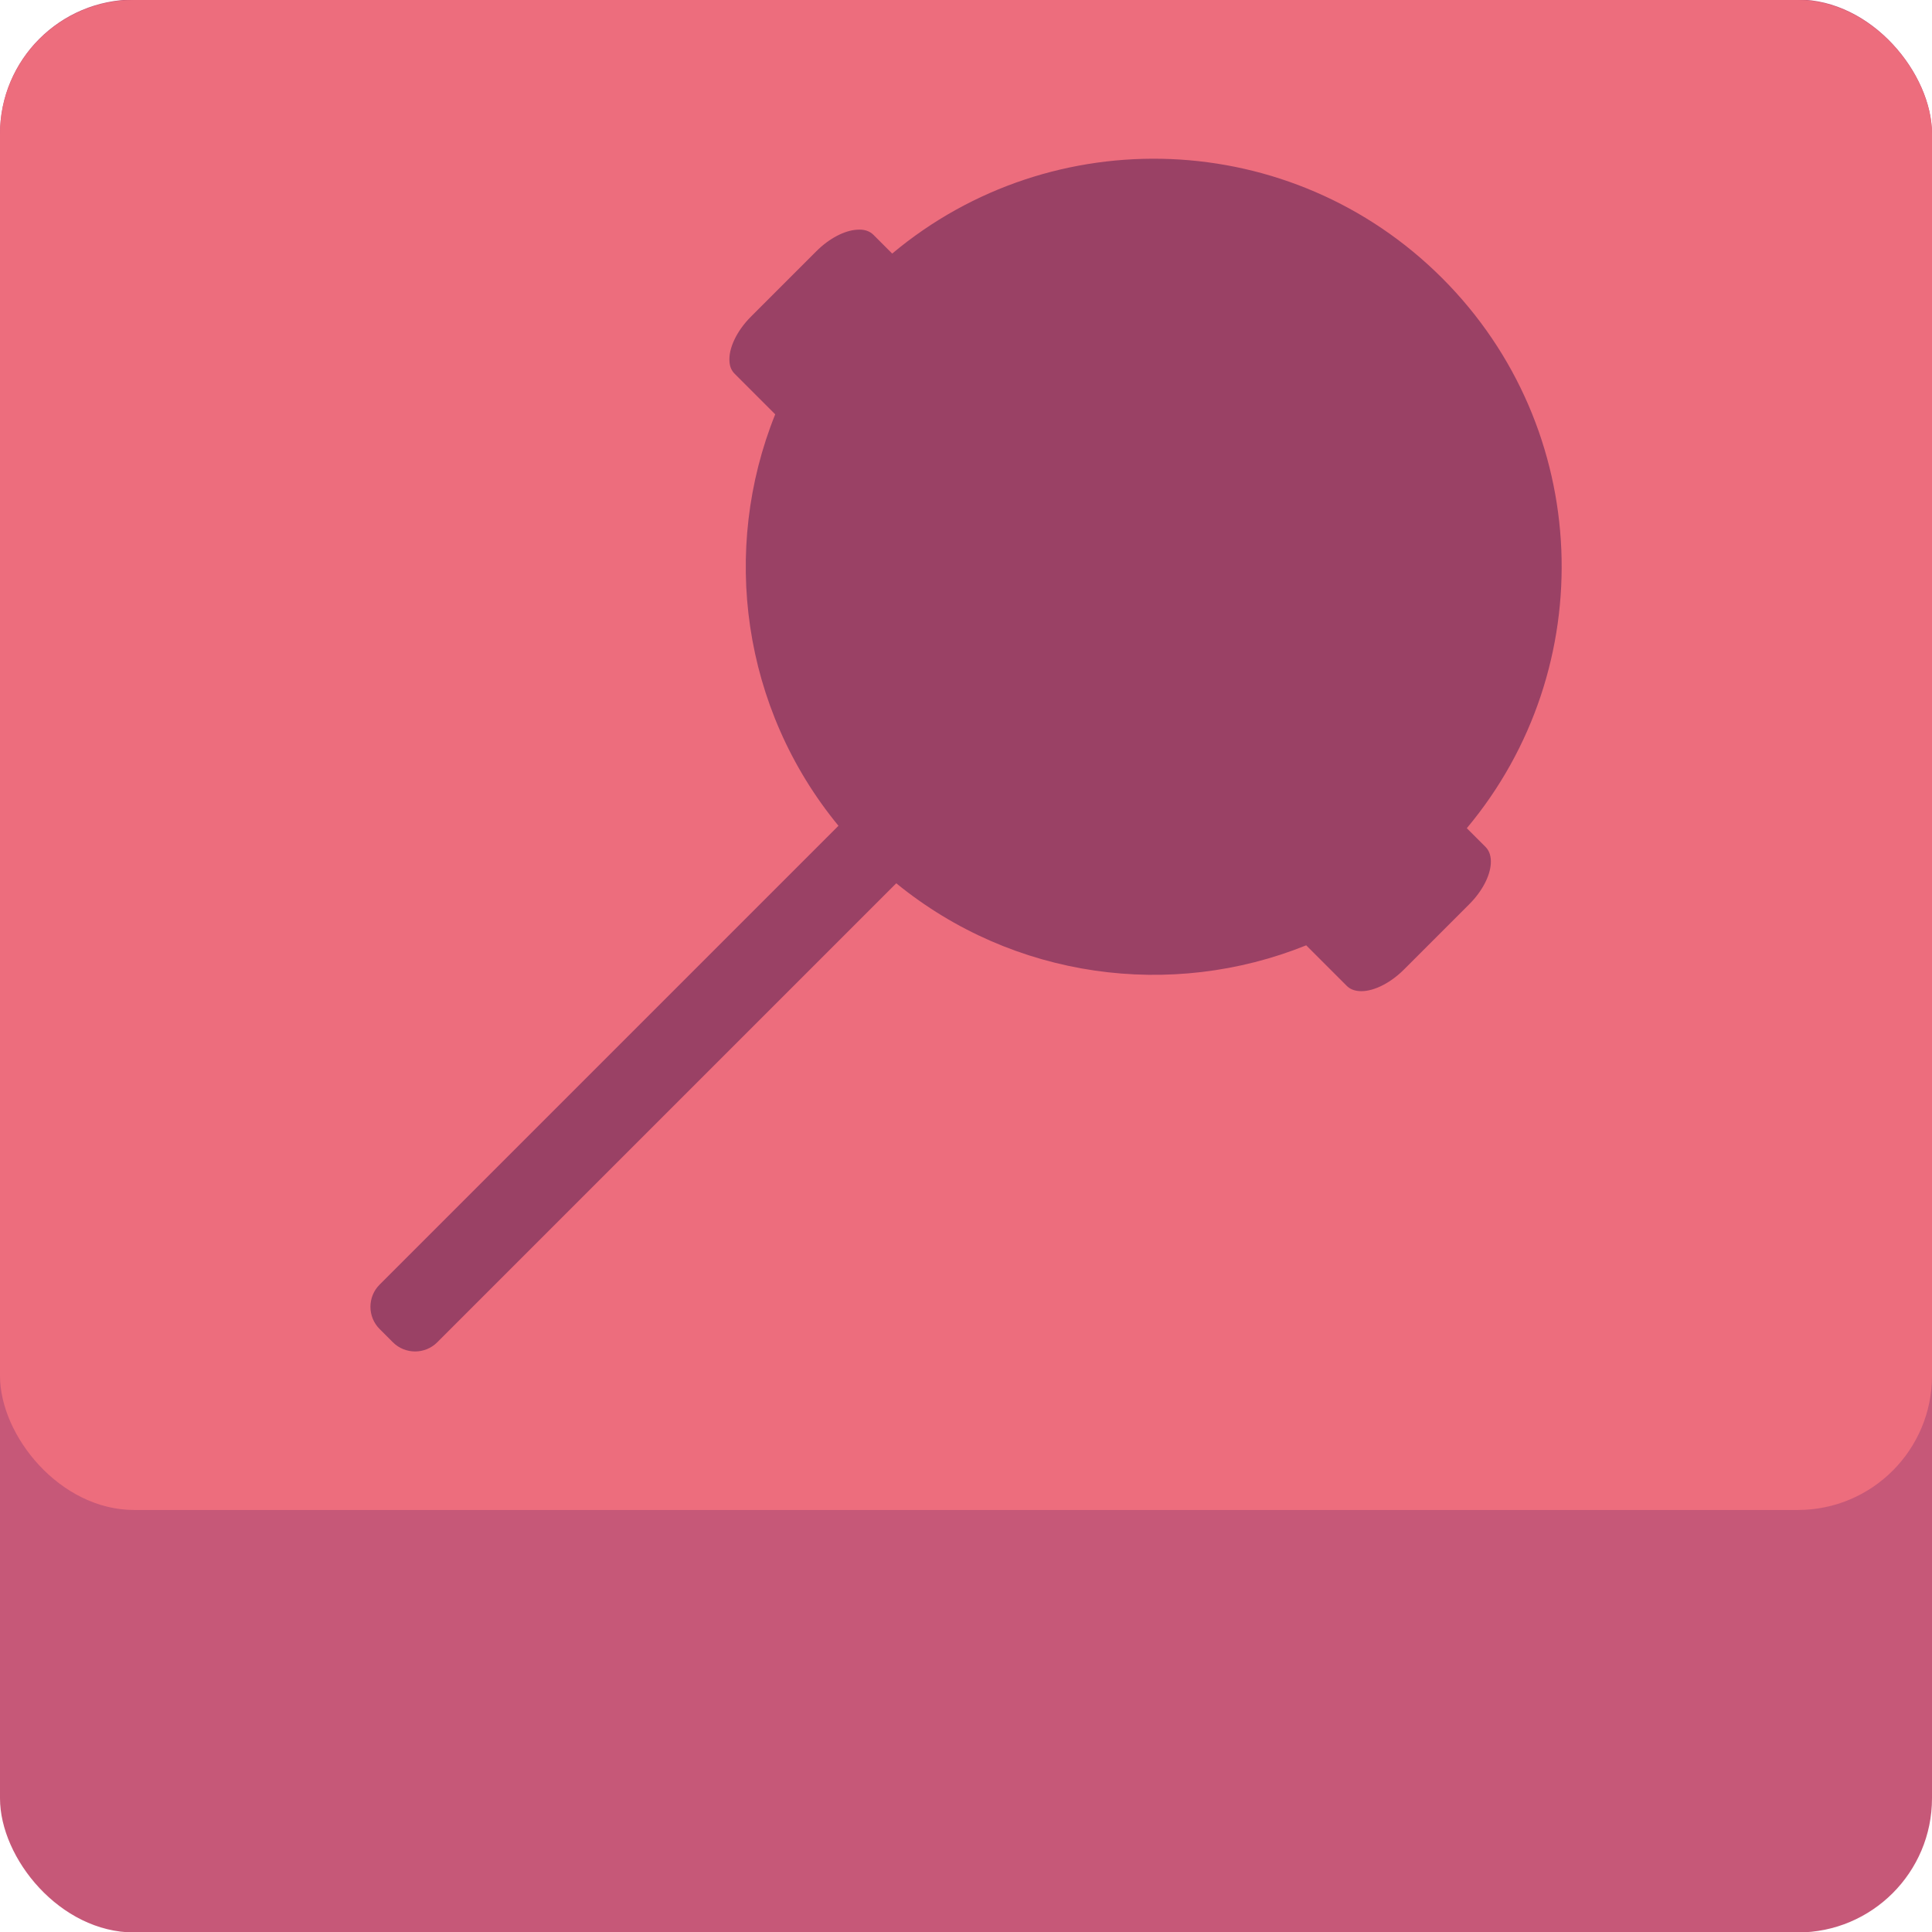 <?xml version="1.0" encoding="UTF-8"?>
<svg id="Usine_Right_Out" xmlns="http://www.w3.org/2000/svg" viewBox="0 0 128 128">
  <defs>
    <style>
      .cls-1 {
        fill: #c65878;
      }

      .cls-2 {
        fill: #ed6d7d;
      }

      .cls-3 {
        fill: #9a4165;
      }
    </style>
  </defs>
  <rect class="cls-1" y="-.03" width="128" height="128.06" rx="8.89" ry="8.89"/>
  <rect class="cls-2" width="128" height="100.04" rx="8.89" ry="8.89"/>
  <path class="cls-3" d="M97.18,54.87c8.89-10.62,8.35-26.46-1.63-36.44-9.98-9.98-25.82-10.52-36.44-1.63l-1.24-1.24c-.27-.27-.65-.38-1.1-.34-.81,.05-1.82,.56-2.69,1.43l-4.32,4.32c-.98,.98-1.5,2.14-1.43,2.99,.02,.32,.13,.59,.34,.8l2.69,2.69c-3.61,8.97-2.21,19.48,4.19,27.26l-30.4,30.4c-.81,.81-.81,2.13,0,2.94l.88,.88c.81,.81,2.13,.81,2.94,0l30.41-30.41c7.77,6.34,18.23,7.71,27.16,4.11l2.69,2.69c.2,.2,.47,.31,.79,.34,.85,.08,2.02-.45,3-1.43l4.32-4.32c.87-.87,1.38-1.88,1.43-2.69,.03-.45-.08-.83-.34-1.1l-1.24-1.24Z"/>
</svg>
